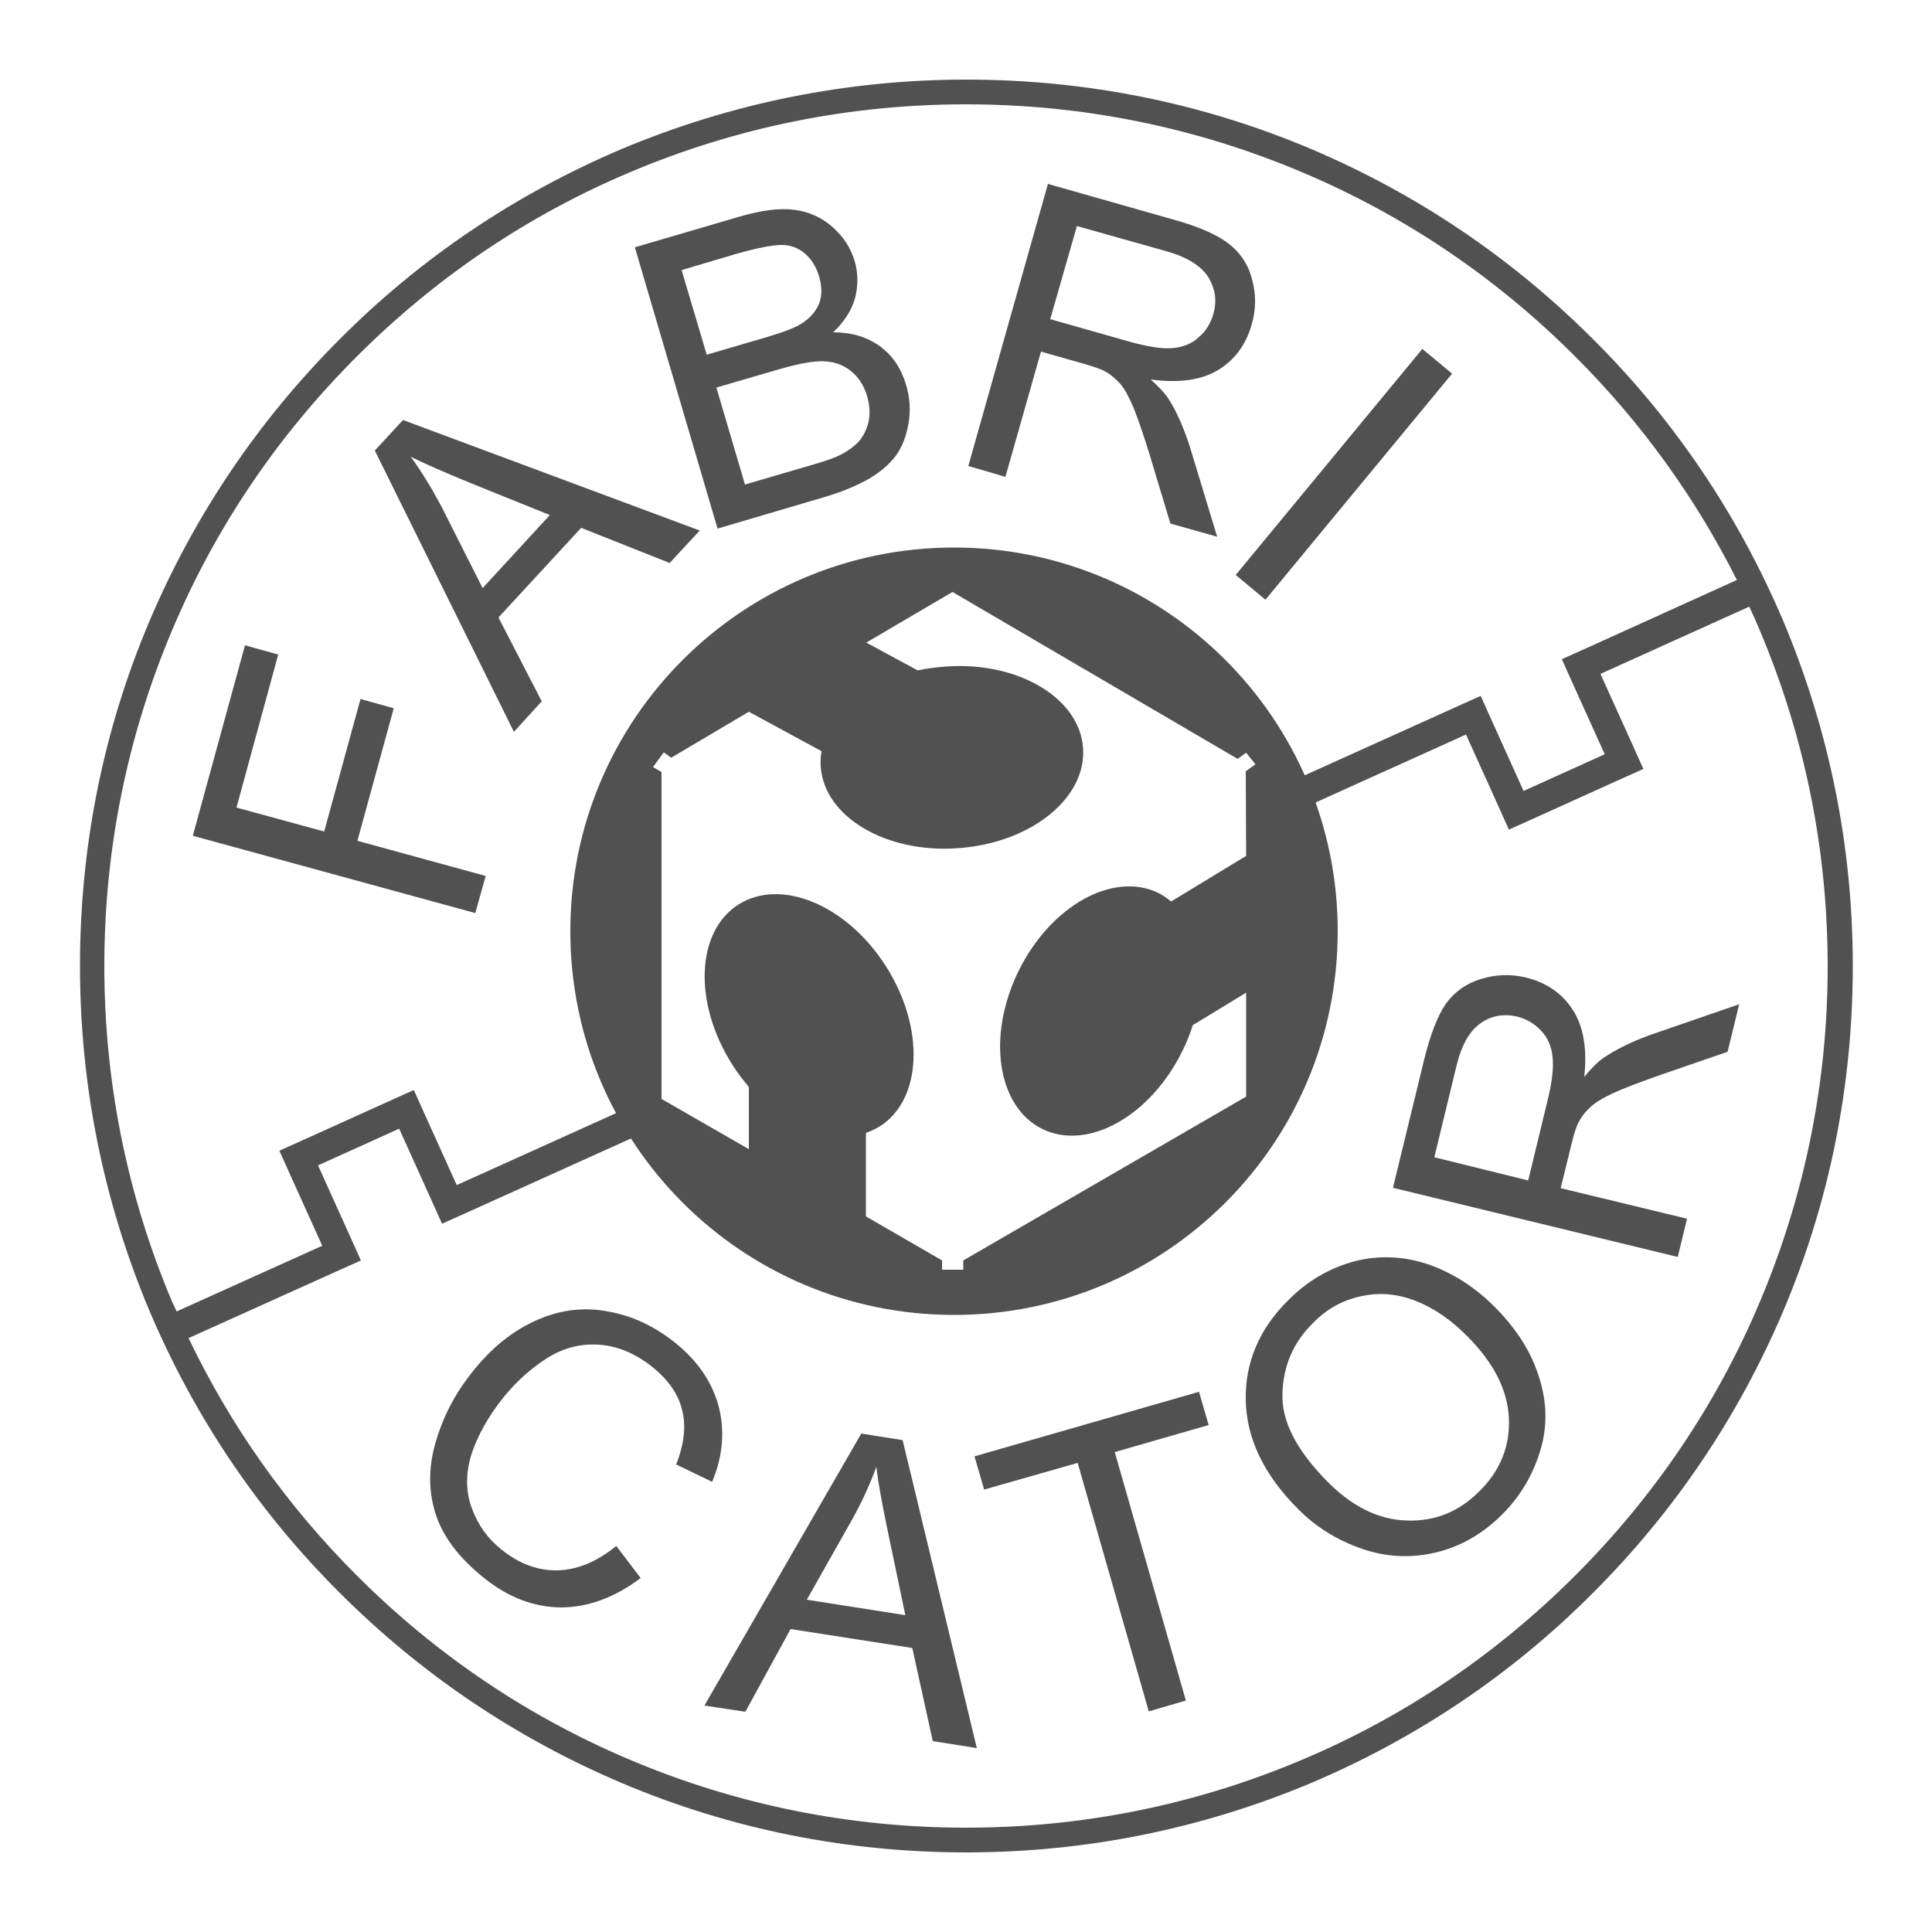 <?xml version="1.0" encoding="utf-8"?>
<!-- Generator: Adobe Illustrator 24.3.0, SVG Export Plug-In . SVG Version: 6.00 Build 0)  -->
<svg version="1.1" id="Layer_1" xmlns="http://www.w3.org/2000/svg" xmlns:xlink="http://www.w3.org/1999/xlink" x="0px" y="0px"
	 viewBox="0 0 500 500" style="enable-background:new 0 0 500 500;" xml:space="preserve">
<style type="text/css">
	.st0{fill:#515151;}
</style>
<path class="st0" d="M246.9,141.7c-54.8,0-99.3,44.4-99.3,99.3s44.4,99.3,99.3,99.3s99.3-44.4,99.3-99.3S301.7,141.7,246.9,141.7
	L246.9,141.7z M322.5,221.5l-19.4,11.8c-1-0.8-2.1-1.6-3.3-2.2c-11.7-5.7-27.9,3.3-36.2,20.2c-8.3,16.9-5.5,35.2,6.2,40.9
	s27.9-3.3,36.2-20.2c1.1-2.2,2-4.5,2.7-6.7l13.8-8.4v26.9l-73.2,42.4v2.4h-5.5v-2.4l-19.7-11.4v-21.6c1.2-0.4,2.4-1,3.6-1.7
	c11-7,11.7-25.5,1.6-41.4c-10.1-15.9-27.2-23-38.2-16s-11.7,25.5-1.6,41.4c1.3,2.1,2.8,4,4.3,5.8v16.1l-22.6-13v-84.6l-2.2-1.3
	l2.8-3.8l1.9,1.4l20.1-11.9l18.8,10.2c-0.2,1.3-0.3,2.6-0.2,4c0.9,13,16.9,22.5,35.6,21.1c18.7-1.3,33.2-12.9,32.3-25.9
	c-0.9-13-16.9-22.5-35.6-21.1c-2.5,0.2-4.9,0.5-7.2,1l-13.3-7.2l22.3-13.1l73.8,43.2l2.2-1.6l2.4,3l-2.5,1.8L322.5,221.5
	L322.5,221.5z"/>
<path class="st0" d="M461.5,160.7c-11.6-27.3-28.1-51.9-49.2-72.9c-21.1-21.1-45.6-37.6-72.9-49.2c-28.3-12-58.4-18-89.3-18
	s-61,6.1-89.3,18c-27.3,11.6-51.9,28.1-72.9,49.2c-21.1,21.1-37.6,45.6-49.2,72.9c-12,28.3-18,58.4-18,89.3c0,31,6.1,61,18,89.3
	c11.6,27.3,28.1,51.9,49.2,72.9c21.1,21.1,45.6,37.6,72.9,49.2c28.3,12,58.4,18,89.3,18s61-6.1,89.3-18
	c27.3-11.6,51.9-28.1,72.9-49.2c21.1-21.1,37.6-45.6,49.2-72.9c12-28.3,18-58.4,18-89.3C479.5,219,473.4,189,461.5,160.7
	L461.5,160.7z M455.5,336.8c-11.2,26.6-27.3,50.4-47.8,70.9s-44.3,36.6-70.9,47.8C309.3,467.1,280.1,473,250,473
	s-59.3-5.9-86.8-17.5c-26.6-11.2-50.4-27.3-70.9-47.8c-18-18-32.6-38.6-43.5-61.4l37.7-17l6.9-3.1l-3.1-6.9l-8-17.7l21-9.5l8,17.7
	l3.1,6.9l6.9-3.1l42.3-19.1l-3.1-6.9l-42.3,19.1l-8-17.7l-3.1-6.9l-6.9,3.1l-21,9.5l-6.9,3.1l3.1,6.9l8,17.7l-37.7,17
	c-0.4-0.9-0.8-1.8-1.2-2.6C32.9,309.3,27,280.1,27,250s5.9-59.3,17.5-86.8c11.2-26.6,27.3-50.4,47.8-70.9s44.3-36.6,70.9-47.8
	C190.7,32.9,219.9,27,250,27s59.3,5.9,86.8,17.5c26.6,11.2,50.4,27.3,70.9,47.8c17.1,17.1,31.1,36.5,41.8,57.8l-38.4,17.4l-6.9,3.1
	l3.1,6.9l8,17.7l-21,9.5l-8-17.7l-3.1-6.9l-6.9,3.1L334,202.3l3.1,6.9l42.3-19.1l8,17.7l3.1,6.9l6.9-3.1l21-9.5l6.9-3.1l-3.1-6.9
	l-8-17.7l38.5-17.4c1,2.1,1.9,4.1,2.8,6.3c11.6,27.5,17.5,56.7,17.5,86.8C473,280.1,467.1,309.3,455.5,336.8L455.5,336.8z"/>
<path class="st0" d="M123,236.3l-73.1-20L63.4,167l8.6,2.4L61.2,209l22.7,6.2l9.4-34.3l8.6,2.4l-9.4,34.3l33.2,9.1L123,236.3z
	 M133,189.4l-36-72.8l7.3-7.9l76.8,28.6l-7.8,8.4l-22.9-9.1L129,159.8l11.2,21.7L133,189.4L133,189.4z M124.9,152.2l17.4-18.9
	l-20.8-8.4c-6.3-2.6-11.4-4.8-15.2-6.7c2.9,4,5.5,8.3,7.9,12.8L124.9,152.2z M185.7,136.8L164.3,64l27.3-8c5.6-1.6,10.2-2.2,14-1.7
	s7.1,2,9.9,4.5c2.8,2.5,4.7,5.4,5.7,8.8c0.9,3.1,0.9,6.3,0.1,9.5c-0.9,3.2-2.8,6.2-5.7,8.9c4.8,0,8.8,1.2,12.1,3.6s5.5,5.7,6.8,10
	c1,3.4,1.2,6.8,0.6,10.1c-0.6,3.4-1.7,6.1-3.3,8.3c-1.7,2.2-4,4.2-6.9,5.9c-3,1.7-6.7,3.3-11.4,4.7L185.7,136.8L185.7,136.8z
	 M182.9,91.8l15.7-4.6c4.3-1.3,7.2-2.4,8.9-3.5c2.2-1.4,3.7-3.2,4.5-5.2s0.7-4.4,0-6.9c-0.7-2.4-1.9-4.4-3.6-5.9
	c-1.7-1.5-3.7-2.3-6.1-2.3c-2.3,0-6.1,0.7-11.4,2.2l-14.5,4.3L182.9,91.8L182.9,91.8z M192.8,125.4l18.1-5.3
	c3.1-0.9,5.3-1.7,6.4-2.3c2.1-1,3.8-2.3,5-3.6c1.2-1.4,2-3.1,2.5-5.1c0.4-2.1,0.3-4.2-0.4-6.6c-0.8-2.7-2.2-4.9-4.2-6.5
	s-4.3-2.4-7-2.5s-6.4,0.6-11,1.9l-16.8,4.9L192.8,125.4z M250.6,120.6l20.6-73l32.4,9.2c6.5,1.8,11.3,3.9,14.3,6.2
	c3,2.3,5.1,5.3,6.1,9.2c1.1,3.9,1.1,7.8-0.1,11.9c-1.5,5.2-4.4,9.1-8.7,11.7c-4.4,2.6-10.2,3.4-17.4,2.4c2.2,2,3.8,3.7,4.8,5.3
	c2.1,3.4,3.8,7.4,5.3,12l7.1,23.4l-12.1-3.4l-5.4-17.9c-1.6-5.2-3-9.2-4.1-12c-1.2-2.8-2.3-4.9-3.5-6.3c-1.2-1.3-2.5-2.4-3.9-3.2
	c-1-0.5-2.8-1.2-5.3-1.9L269.4,91l-9.2,32.4L250.6,120.6L250.6,120.6z M271.8,82.6l20.8,5.9c4.4,1.2,8,1.8,10.7,1.6
	c2.7-0.2,5.1-1.1,6.9-2.8c1.9-1.6,3.1-3.6,3.8-6c1-3.5,0.5-6.6-1.3-9.6c-1.9-2.9-5.5-5.2-10.9-6.7l-23.1-6.5L271.8,82.6z
	 M319.8,148.8l48.3-58.5l7.7,6.4l-48.3,58.5L319.8,148.8z M159.5,400.1l6.3,8.3c-6.8,5.1-13.7,7.6-20.7,7.6
	c-7-0.1-13.6-2.6-19.8-7.6c-6.4-5.1-10.6-10.6-12.5-16.4s-2-12-0.1-18.6s5-12.7,9.6-18.4c4.9-6.2,10.4-10.6,16.5-13.3
	c6-2.7,12.2-3.5,18.5-2.3c6.3,1.1,12,3.8,17.3,8c6,4.8,9.7,10.3,11.4,16.6c1.6,6.3,1.1,12.8-1.7,19.5L175,379
	c2.1-5.4,2.6-10.1,1.5-14.2c-1-4.1-3.6-7.7-7.5-10.9c-4.6-3.7-9.3-5.6-14.1-5.9s-9.3,0.9-13.5,3.6s-7.8,6-11,9.9
	c-4,5-6.8,10-8.4,14.9c-1.5,4.9-1.5,9.6,0.1,13.9c1.6,4.4,4.2,8,7.9,10.9c4.4,3.5,9.2,5.3,14.2,5.2
	C149.4,406.3,154.4,404.2,159.5,400.1L159.5,400.1z M182.3,441.4l40.6-70.4l10.7,1.7l19.2,79.7l-11.4-1.8l-5.3-24.1l-31.5-4.9
	L192.9,443L182.3,441.4L182.3,441.4z M208.8,414l25.5,4l-4.6-22c-1.4-6.7-2.4-12.1-2.9-16.4c-1.7,4.7-3.8,9.2-6.3,13.7L208.8,414z
	 M297.3,442.9l-18.4-64.3l-24.2,6.9l-2.5-8.6l58.1-16.7l2.5,8.6l-24.3,7l18.4,64.3L297.3,442.9L297.3,442.9z M336,390.6
	c-8.9-8.9-13.4-18.3-13.6-28.2c-0.2-9.8,3.5-18.6,11.2-26.1c5-5,10.7-8.2,17-9.9c6.4-1.6,12.7-1.3,19,0.8
	c6.3,2.2,12.2,5.9,17.5,11.3c5.4,5.5,9.2,11.4,11.2,17.9c2.1,6.5,2.2,12.9,0.3,19.1c-1.9,6.2-5.1,11.7-9.8,16.4
	c-5.1,5.1-10.9,8.4-17.3,9.9s-12.8,1.2-19.1-1S340.7,395.3,336,390.6L336,390.6z M343.5,383.4c6.4,6.5,13.3,9.9,20.5,10.1
	c7.2,0.3,13.5-2.2,18.8-7.5c5.4-5.3,8-11.6,7.7-18.9c-0.3-7.2-3.8-14.3-10.7-21.2c-4.3-4.4-8.9-7.5-13.6-9.3s-9.4-2.2-14.1-1.1
	c-4.7,1-8.8,3.3-12.3,6.9c-5.1,5-7.7,11.1-7.9,18.2C331.6,367.7,335.5,375.3,343.5,383.4z M434.2,325.3l-73.7-17.9l8-32.9
	c1.6-6.6,3.5-11.5,5.6-14.6c2.2-3.1,5.2-5.3,9-6.5c3.9-1.2,7.8-1.4,11.9-0.4c5.2,1.3,9.2,4,12,8.3s3.8,10.1,3,17.4
	c1.9-2.3,3.6-4,5.1-5c3.3-2.2,7.2-4.1,11.8-5.8l23.2-8l-3,12.3l-17.7,6.1c-5.1,1.8-9.1,3.3-11.9,4.6c-2.8,1.3-4.8,2.5-6.1,3.8
	c-1.3,1.2-2.3,2.6-3,4c-0.5,1.1-1.1,2.8-1.7,5.4l-2.8,11.4l32.7,7.9L434.2,325.3L434.2,325.3z M395.5,305.5l5.1-21.1
	c1.1-4.5,1.5-8.1,1.2-10.9s-1.3-5-3-6.8s-3.8-3-6.1-3.6c-3.5-0.8-6.7-0.3-9.5,1.7c-2.9,2-5,5.7-6.3,11.2l-5.7,23.5L395.5,305.5
	L395.5,305.5z"/>
</svg>
